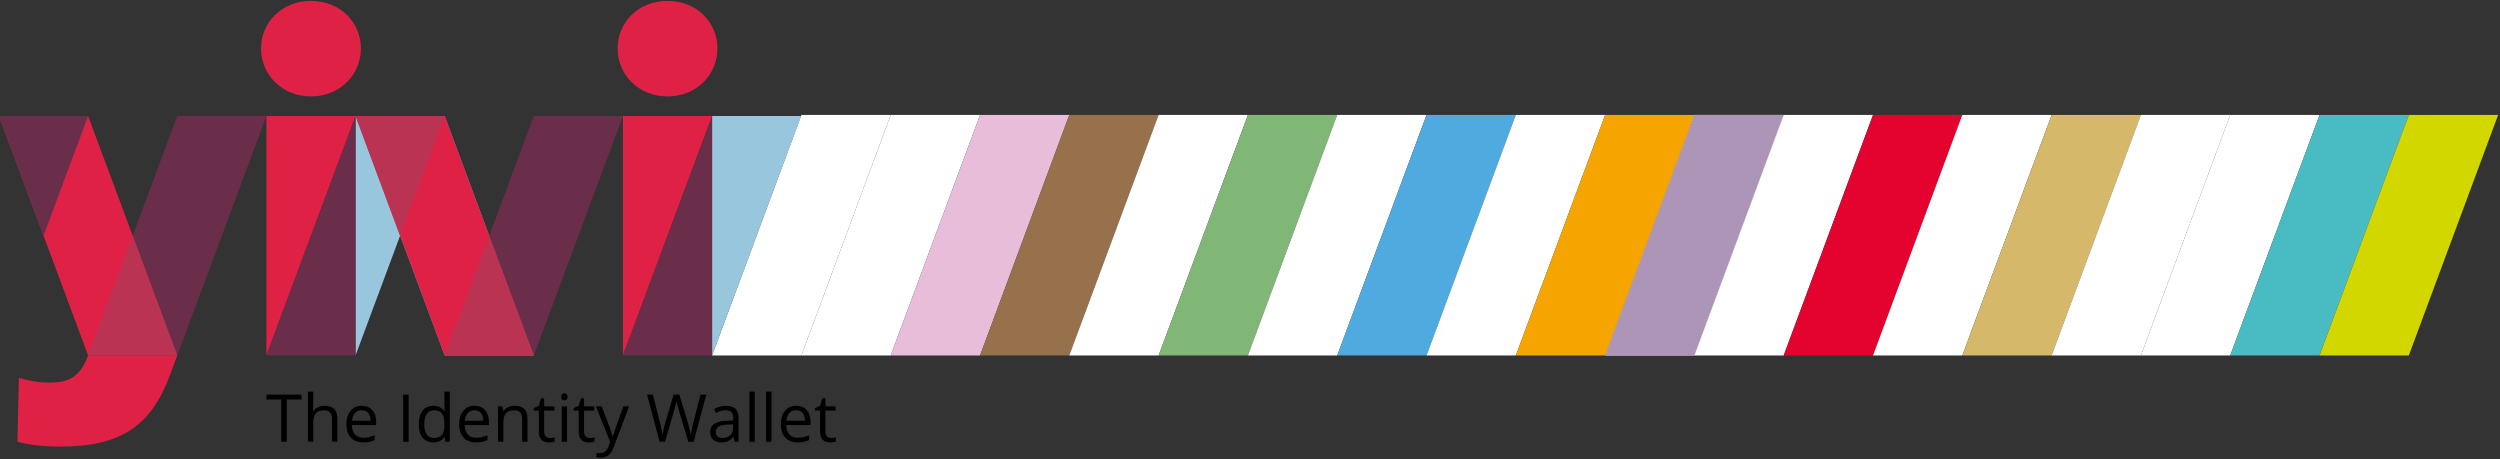 <?xml version="1.0" encoding="UTF-8" standalone="no"?><!DOCTYPE svg PUBLIC "-//W3C//DTD SVG 1.1//EN" "http://www.w3.org/Graphics/SVG/1.1/DTD/svg11.dtd"><svg width="100%" height="100%" viewBox="0 0 795 146" version="1.1" xmlns="http://www.w3.org/2000/svg" xmlns:xlink="http://www.w3.org/1999/xlink" xml:space="preserve" xmlns:serif="http://www.serif.com/" style="fill-rule:evenodd;clip-rule:evenodd;stroke-linejoin:round;stroke-miterlimit:2;"><rect x="0" y="0" width="795" height="146" fill="#333333" stroke="none"/><path d="M311.656,36.548l-28.403,76.489l-28.404,0l28.404,-76.489l28.403,0Z" style="fill:#fff;fill-rule:nonzero;"/><path d="M283.253,36.548l-28.404,76.489l-28.404,0l28.404,-76.489l28.404,0Z" style="fill:#fff;fill-rule:nonzero;"/><path d="M340.039,36.548l-28.383,76.489l-28.403,0l28.403,-76.489l28.383,0Z" style="fill:#e7bdda;fill-rule:nonzero;"/><path d="M368.442,36.548l-28.403,76.489l-28.383,0l28.383,-76.489l28.403,0Z" style="fill:#96714c;fill-rule:nonzero;"/><path d="M396.836,36.548l-28.394,76.489l-28.403,0l28.403,-76.489l28.394,0Z" style="fill:#fff;fill-rule:nonzero;"/><path d="M425.239,36.548l-28.403,76.489l-28.394,0l28.394,-76.489l28.403,0Z" style="fill:#80b776;fill-rule:nonzero;"/><path d="M453.633,36.548l-28.394,76.489l-28.403,0l28.403,-76.489l28.394,0Z" style="fill:#fff;fill-rule:nonzero;"/><path d="M567.216,36.548l-28.404,76.489l-28.393,0l28.393,-76.489l28.404,0Z" style="fill:#fff;fill-rule:nonzero;"/><path d="M482.036,36.548l-28.392,76.489l-28.405,0l28.405,-76.489l28.392,0Z" style="fill:#4faae0;fill-rule:nonzero;"/><path d="M510.44,36.548l-28.404,76.489l-28.392,0l28.392,-76.489l28.404,0Z" style="fill:#fff;fill-rule:nonzero;"/><path d="M538.822,36.548l-28.382,76.489l-28.404,0l28.404,-76.489l28.382,0Z" style="fill:#f6a500;fill-rule:nonzero;"/><path d="M567.216,36.548l-28.394,76.489l-28.382,0l28.382,-76.489l28.394,0Z" style="fill:#ac95b6;fill-rule:nonzero;"/><path d="M595.62,36.548l-28.404,76.489l-28.394,0l28.394,-76.489l28.404,0Z" style="fill:#fff;fill-rule:nonzero;"/><path d="M624.013,36.548l-28.393,76.489l-28.404,0l28.404,-76.489l28.393,0Z" style="fill:#e3032e;fill-rule:nonzero;"/><path d="M652.417,36.548l-28.404,76.489l-28.393,0l28.393,-76.489l28.404,0Z" style="fill:#fff;fill-rule:nonzero;"/><path d="M680.82,36.548l-28.403,76.489l-28.394,0l28.394,-76.489l28.403,0Z" style="fill:#d6b86b;fill-rule:nonzero;"/><path d="M709.213,36.548l-28.403,76.489l-28.393,0l28.393,-76.489l28.403,0Z" style="fill:#fff;fill-rule:nonzero;"/><path d="M737.613,36.548l-28.406,76.489l-28.394,0l28.394,-76.489l28.406,0Z" style="fill:#fff;fill-rule:nonzero;"/><path d="M766.011,36.548l-28.405,76.489l-28.393,0l28.393,-76.489l28.405,0Z" style="fill:#49bbc3;fill-rule:nonzero;"/><path d="M794.408,36.548l-28.401,76.489l-28.394,0l28.394,-76.489l28.401,0Z" style="fill:#d2d700;fill-rule:nonzero;"/><path d="M91.184,140.48l-1.739,0l0,-13.443l-4.734,0l0,-1.548l11.207,0l0,1.548l-4.734,0l0,13.443Z" style="fill-rule:nonzero;"/><path d="M105.579,140.48l0,-7.27c0,-0.916 -0.208,-1.6 -0.623,-2.051c-0.416,-0.451 -1.067,-0.678 -1.953,-0.678c-1.18,0 -2.04,0.322 -2.582,0.965c-0.542,0.643 -0.812,1.695 -0.812,3.158l0,5.875l-1.697,0l0,-15.955l1.697,0l0,4.83c0,0.581 -0.027,1.062 -0.082,1.445l0.103,0c0.334,-0.54 0.809,-0.966 1.426,-1.276c0.617,-0.312 1.321,-0.467 2.111,-0.467c1.37,0 2.398,0.326 3.083,0.979c0.686,0.652 1.027,1.69 1.027,3.111l0,7.332l-1.698,0l-0,0.002Z" style="fill-rule:nonzero;"/><path d="M115.497,140.686c-1.656,-0 -2.963,-0.506 -3.921,-1.518c-0.958,-1.012 -1.437,-2.416 -1.437,-4.215c0,-1.811 0.445,-3.25 1.334,-4.316c0.89,-1.066 2.084,-1.6 3.584,-1.6c1.404,0 2.516,0.463 3.333,1.39c0.818,0.926 1.228,2.147 1.228,3.665l0,1.077l-7.72,0c0.034,1.319 0.366,2.321 0.997,3.005c0.63,0.684 1.519,1.025 2.663,1.025c1.207,0 2.399,-0.253 3.579,-0.76l0,1.518c-0.601,0.261 -1.168,0.446 -1.703,0.56c-0.535,0.112 -1.18,0.169 -1.937,0.169Zm-0.46,-10.223c-0.899,-0 -1.617,0.294 -2.152,0.881c-0.535,0.589 -0.851,1.402 -0.945,2.441l5.858,-0c0,-1.073 -0.238,-1.896 -0.716,-2.467c-0.477,-0.57 -1.158,-0.855 -2.045,-0.855Z" style="fill-rule:nonzero;"/><rect x="128.206" y="125.489" width="1.738" height="14.991" style="fill-rule:nonzero;"/><path d="M141.416,138.973l-0.092,0c-0.784,1.143 -1.956,1.713 -3.518,1.713c-1.465,0 -2.605,-0.502 -3.42,-1.508c-0.814,-1.004 -1.222,-2.433 -1.222,-4.285c0,-1.852 0.409,-3.292 1.227,-4.317c0.818,-1.025 1.957,-1.538 3.415,-1.538c1.521,0 2.687,0.554 3.497,1.661l0.133,0l-0.071,-0.81l-0.041,-0.79l0,-4.573l1.697,0l0,15.955l-1.38,0l-0.225,-1.508Zm-3.395,0.287c1.159,0 1.999,-0.315 2.521,-0.948c0.521,-0.632 0.782,-1.652 0.782,-3.061l0,-0.358c0,-1.593 -0.264,-2.729 -0.792,-3.41c-0.528,-0.68 -1.372,-1.02 -2.531,-1.02c-0.995,0 -1.757,0.388 -2.285,1.163c-0.528,0.776 -0.792,1.872 -0.792,3.286c0,1.436 0.263,2.52 0.787,3.251c0.525,0.732 1.295,1.097 2.31,1.097Z" style="fill-rule:nonzero;"/><path d="M151.354,140.686c-1.656,-0 -2.963,-0.506 -3.921,-1.518c-0.958,-1.012 -1.437,-2.416 -1.437,-4.215c-0,-1.811 0.445,-3.25 1.334,-4.316c0.89,-1.066 2.084,-1.6 3.584,-1.6c1.404,0 2.516,0.463 3.333,1.39c0.818,0.926 1.228,2.147 1.228,3.665l0,1.077l-7.72,0c0.034,1.319 0.366,2.321 0.997,3.005c0.63,0.684 1.519,1.025 2.663,1.025c1.207,0 2.399,-0.253 3.579,-0.76l-0,1.518c-0.601,0.261 -1.168,0.446 -1.703,0.56c-0.534,0.112 -1.18,0.169 -1.937,0.169Zm-0.459,-10.223c-0.899,-0 -1.617,0.294 -2.152,0.881c-0.535,0.589 -0.851,1.402 -0.945,2.441l5.858,-0c-0,-1.073 -0.238,-1.896 -0.716,-2.467c-0.477,-0.57 -1.159,-0.855 -2.045,-0.855Z" style="fill-rule:nonzero;"/><path d="M166.037,140.48l-0,-7.27c-0,-0.916 -0.208,-1.6 -0.623,-2.051c-0.416,-0.451 -1.067,-0.678 -1.953,-0.678c-1.173,0 -2.031,0.318 -2.577,0.954c-0.545,0.636 -0.817,1.686 -0.817,3.147l0,5.896l-1.697,0l0,-11.238l1.38,0l0.276,1.538l0.082,0c0.348,-0.554 0.835,-0.982 1.462,-1.287c0.627,-0.304 1.325,-0.456 2.096,-0.456c1.35,0 2.365,0.326 3.047,0.979c0.682,0.652 1.022,1.696 1.022,3.132l0,7.332l-1.698,0l0,0.002Z" style="fill-rule:nonzero;"/><path d="M174.841,139.281c0.3,0 0.59,-0.022 0.869,-0.067c0.279,-0.044 0.501,-0.09 0.665,-0.138l0,1.302c-0.185,0.089 -0.455,0.162 -0.813,0.221c-0.357,0.058 -0.68,0.087 -0.966,0.087c-2.168,0 -3.252,-1.145 -3.252,-3.436l0,-6.686l-1.604,0l0,-0.82l1.604,-0.707l0.716,-2.399l0.981,0l0,2.604l3.252,0l0,1.322l-3.252,0l0,6.614c0,0.677 0.16,1.196 0.481,1.559c0.321,0.363 0.76,0.544 1.319,0.544Z" style="fill-rule:nonzero;"/><path d="M178.471,126.197c0,-0.391 0.096,-0.676 0.286,-0.856c0.191,-0.182 0.43,-0.272 0.716,-0.272c0.272,0 0.508,0.093 0.706,0.277c0.197,0.185 0.296,0.469 0.296,0.852c0,0.383 -0.099,0.668 -0.296,0.855c-0.198,0.188 -0.434,0.282 -0.706,0.282c-0.286,-0 -0.524,-0.094 -0.716,-0.282c-0.191,-0.188 -0.286,-0.473 -0.286,-0.856Zm1.841,14.283l-1.697,0l0,-11.238l1.697,0l0,11.238Z" style="fill-rule:nonzero;"/><path d="M187.529,139.281c0.3,0 0.59,-0.022 0.869,-0.067c0.279,-0.044 0.501,-0.09 0.665,-0.138l0,1.302c-0.185,0.089 -0.455,0.162 -0.813,0.221c-0.357,0.058 -0.68,0.087 -0.966,0.087c-2.168,0 -3.252,-1.145 -3.252,-3.436l0,-6.686l-1.604,0l0,-0.82l1.604,-0.707l0.716,-2.399l0.981,0l0,2.604l3.252,0l0,1.322l-3.252,0l0,6.614c0,0.677 0.16,1.196 0.481,1.559c0.321,0.363 0.761,0.544 1.319,0.544Z" style="fill-rule:nonzero;"/><path d="M189.523,129.242l1.82,0l2.453,6.408c0.539,1.464 0.873,2.52 1.002,3.169l0.082,0c0.089,-0.349 0.274,-0.945 0.558,-1.789c0.282,-0.845 1.208,-3.44 2.776,-7.788l1.819,0l-4.815,12.797c-0.478,1.265 -1.035,2.162 -1.672,2.691c-0.638,0.53 -1.42,0.795 -2.347,0.795c-0.519,0 -1.029,-0.059 -1.533,-0.174l0,-1.364c0.374,0.082 0.794,0.123 1.257,0.123c1.166,0 1.997,-0.656 2.495,-1.969l0.624,-1.6l-4.519,-11.299Z" style="fill-rule:nonzero;"/><path d="M220.596,140.48l-1.718,0l-3.016,-10.039c-0.144,-0.443 -0.304,-1.004 -0.48,-1.682c-0.178,-0.676 -0.27,-1.083 -0.276,-1.22c-0.15,0.902 -0.389,1.891 -0.716,2.964l-2.924,9.977l-1.718,-0l-3.978,-14.991l1.84,-0l2.362,9.259c0.327,1.3 0.565,2.476 0.716,3.527c0.184,-1.25 0.456,-2.474 0.817,-3.67l2.68,-9.116l1.84,-0l2.812,9.198c0.327,1.06 0.604,2.256 0.829,3.588c0.129,-0.97 0.374,-2.152 0.735,-3.547l2.352,-9.239l1.841,-0l-3.998,14.991Z" style="fill-rule:nonzero;"/><path d="M233.571,140.48l-0.338,-1.6l-0.082,0c-0.559,0.704 -1.116,1.181 -1.672,1.431c-0.556,0.249 -1.249,0.374 -2.08,0.374c-1.111,0 -1.982,-0.287 -2.612,-0.861c-0.631,-0.574 -0.946,-1.391 -0.946,-2.451c-0,-2.269 1.81,-3.458 5.43,-3.568l1.901,-0.061l-0,-0.697c-0,-0.883 -0.188,-1.533 -0.567,-1.954c-0.378,-0.42 -0.983,-0.63 -1.814,-0.63c-0.935,0 -1.991,0.287 -3.17,0.861l-0.521,-1.303c0.552,-0.301 1.157,-0.536 1.814,-0.707c0.658,-0.171 1.317,-0.257 1.979,-0.257c1.336,0 2.326,0.298 2.971,0.892c0.645,0.596 0.966,1.549 0.966,2.861l-0,7.67l-1.259,0Zm-3.835,-1.199c1.057,0 1.887,-0.291 2.49,-0.872c0.603,-0.581 0.904,-1.395 0.904,-2.44l-0,-1.016l-1.697,0.072c-1.35,0.048 -2.322,0.258 -2.919,0.631c-0.597,0.372 -0.895,0.952 -0.895,1.738c0,0.615 0.186,1.083 0.558,1.404c0.372,0.322 0.891,0.483 1.559,0.483Z" style="fill-rule:nonzero;"/><rect x="238.325" y="124.525" width="1.697" height="15.955" style="fill-rule:nonzero;"/><rect x="243.621" y="124.525" width="1.697" height="15.955" style="fill-rule:nonzero;"/><path d="M253.651,140.686c-1.656,-0 -2.963,-0.506 -3.921,-1.518c-0.958,-1.012 -1.437,-2.416 -1.437,-4.215c0,-1.811 0.445,-3.25 1.334,-4.316c0.89,-1.066 2.084,-1.6 3.584,-1.6c1.404,0 2.516,0.463 3.333,1.39c0.818,0.926 1.228,2.147 1.228,3.665l0,1.077l-7.72,0c0.034,1.319 0.366,2.321 0.997,3.005c0.63,0.684 1.519,1.025 2.663,1.025c1.207,0 2.399,-0.253 3.579,-0.76l0,1.518c-0.601,0.261 -1.168,0.446 -1.703,0.56c-0.534,0.112 -1.18,0.169 -1.937,0.169Zm-0.46,-10.223c-0.899,-0 -1.617,0.294 -2.152,0.881c-0.535,0.589 -0.851,1.402 -0.945,2.441l5.858,-0c0,-1.073 -0.238,-1.896 -0.716,-2.467c-0.476,-0.57 -1.158,-0.855 -2.045,-0.855Z" style="fill-rule:nonzero;"/><path d="M264.285,139.281c0.3,0 0.59,-0.022 0.869,-0.067c0.279,-0.044 0.501,-0.09 0.665,-0.138l0,1.302c-0.185,0.089 -0.455,0.162 -0.813,0.221c-0.357,0.058 -0.68,0.087 -0.966,0.087c-2.168,0 -3.252,-1.145 -3.252,-3.436l0,-6.686l-1.604,0l0,-0.82l1.604,-0.707l0.716,-2.399l0.981,0l0,2.604l3.252,0l0,1.322l-3.252,0l0,6.614c0,0.677 0.16,1.196 0.481,1.559c0.321,0.363 0.761,0.544 1.319,0.544Z" style="fill-rule:nonzero;"/><path d="M113.06,36.888l28.346,76.149l28.346,-0l-28.346,-76.149l-28.346,-0Z" style="fill:#3ea6de;fill-rule:nonzero;"/><path d="M196.393,15.398c-0,-8.171 6.475,-15.109 15.879,-15.109c9.405,0 15.88,6.938 15.88,15.109c0,8.17 -6.475,15.262 -15.88,15.262c-9.405,0 -15.879,-7.092 -15.879,-15.262Z" style="fill:#e02146;fill-rule:nonzero;"/><path d="M226.445,36.888l0,76.149l0.001,-0l28.346,-76.149l-28.347,-0Z" style="fill:#97c6dd;fill-rule:nonzero;"/><path d="M226.445,36.888l-28.346,-0l0,76.149l28.346,-76.148l0,-0.001Z" style="fill:#e02146;fill-rule:nonzero;"/><path d="M198.099,113.037l28.346,-0l-0,-76.148l-28.346,76.148Z" style="fill:#6a2e4a;fill-rule:nonzero;"/><path d="M113.06,36.888l-0.001,0.001l0,76.148l0.001,-0l28.346,-76.149l-28.346,-0Z" style="fill:#97c6dd;fill-rule:nonzero;"/><path d="M113.059,36.888l-28.347,-0l0,76.149l0.002,-0l28.345,-76.148l0,-0.001Z" style="fill:#e02146;fill-rule:nonzero;"/><path d="M84.714,113.037l28.345,-0l-0,-76.148l-28.345,76.148Z" style="fill:#6a2e4a;fill-rule:nonzero;"/><g><path d="M28.02,113.037c-2.545,6.839 -6.157,8.634 -12.17,8.634c-3.854,-0 -6.923,-0.616 -9.83,-1.542l-0.48,20.352c3.982,1.079 9.06,1.541 13.529,1.541c19.735,0 29.058,-6.84 35.009,-22.83l2.289,-6.154l-28.347,0l0,-0.001Z" style="fill:#e02146;fill-rule:nonzero;"/><path d="M113.06,36.888l28.346,76.149l28.346,-0l-28.346,-76.149l-28.346,-0Z" style="fill:#e02146;fill-rule:nonzero;"/><path d="M83.007,15.398c0,-8.171 6.475,-15.109 15.879,-15.109c9.404,0 15.879,6.938 15.879,15.109c0,8.17 -6.475,15.262 -15.879,15.262c-9.404,0 -15.879,-7.092 -15.879,-15.262Z" style="fill:#e02146;fill-rule:nonzero;"/></g><path d="M169.752,36.888l-14.173,38.079l14.173,38.07l0.001,-0l28.347,-76.149l-28.348,-0Z" style="fill:#6a2e4a;fill-rule:nonzero;"/><path d="M56.366,36.888l-14.172,38.079l14.172,38.07l28.348,-76.149l-28.348,-0Z" style="fill:#6a2e4a;fill-rule:nonzero;"/><path d="M-0.327,36.888l28.347,76.149l28.346,-0l-28.345,-76.149l-28.348,-0Z" style="fill:#e02146;fill-rule:nonzero;"/><path d="M28.021,36.888l-28.348,-0l14.173,38.081l14.175,-38.081Z" style="fill:#6a2e4a;fill-rule:nonzero;"/><path d="M141.406,36.888l-28.346,-0l14.172,38.081l14.174,-38.081Z" style="fill:#ba3353;fill-rule:nonzero;"/><path d="M141.406,113.039l28.347,-0l-0,-0.001l-14.174,-38.069l-14.173,38.069l0,0.001Z" style="fill:#ba3353;fill-rule:nonzero;"/><path d="M28.02,113.039l28.346,-0l0,-0.001l-14.172,-38.069l-14.174,38.069l0,0.001Z" style="fill:#ba3353;fill-rule:nonzero;"/></svg>